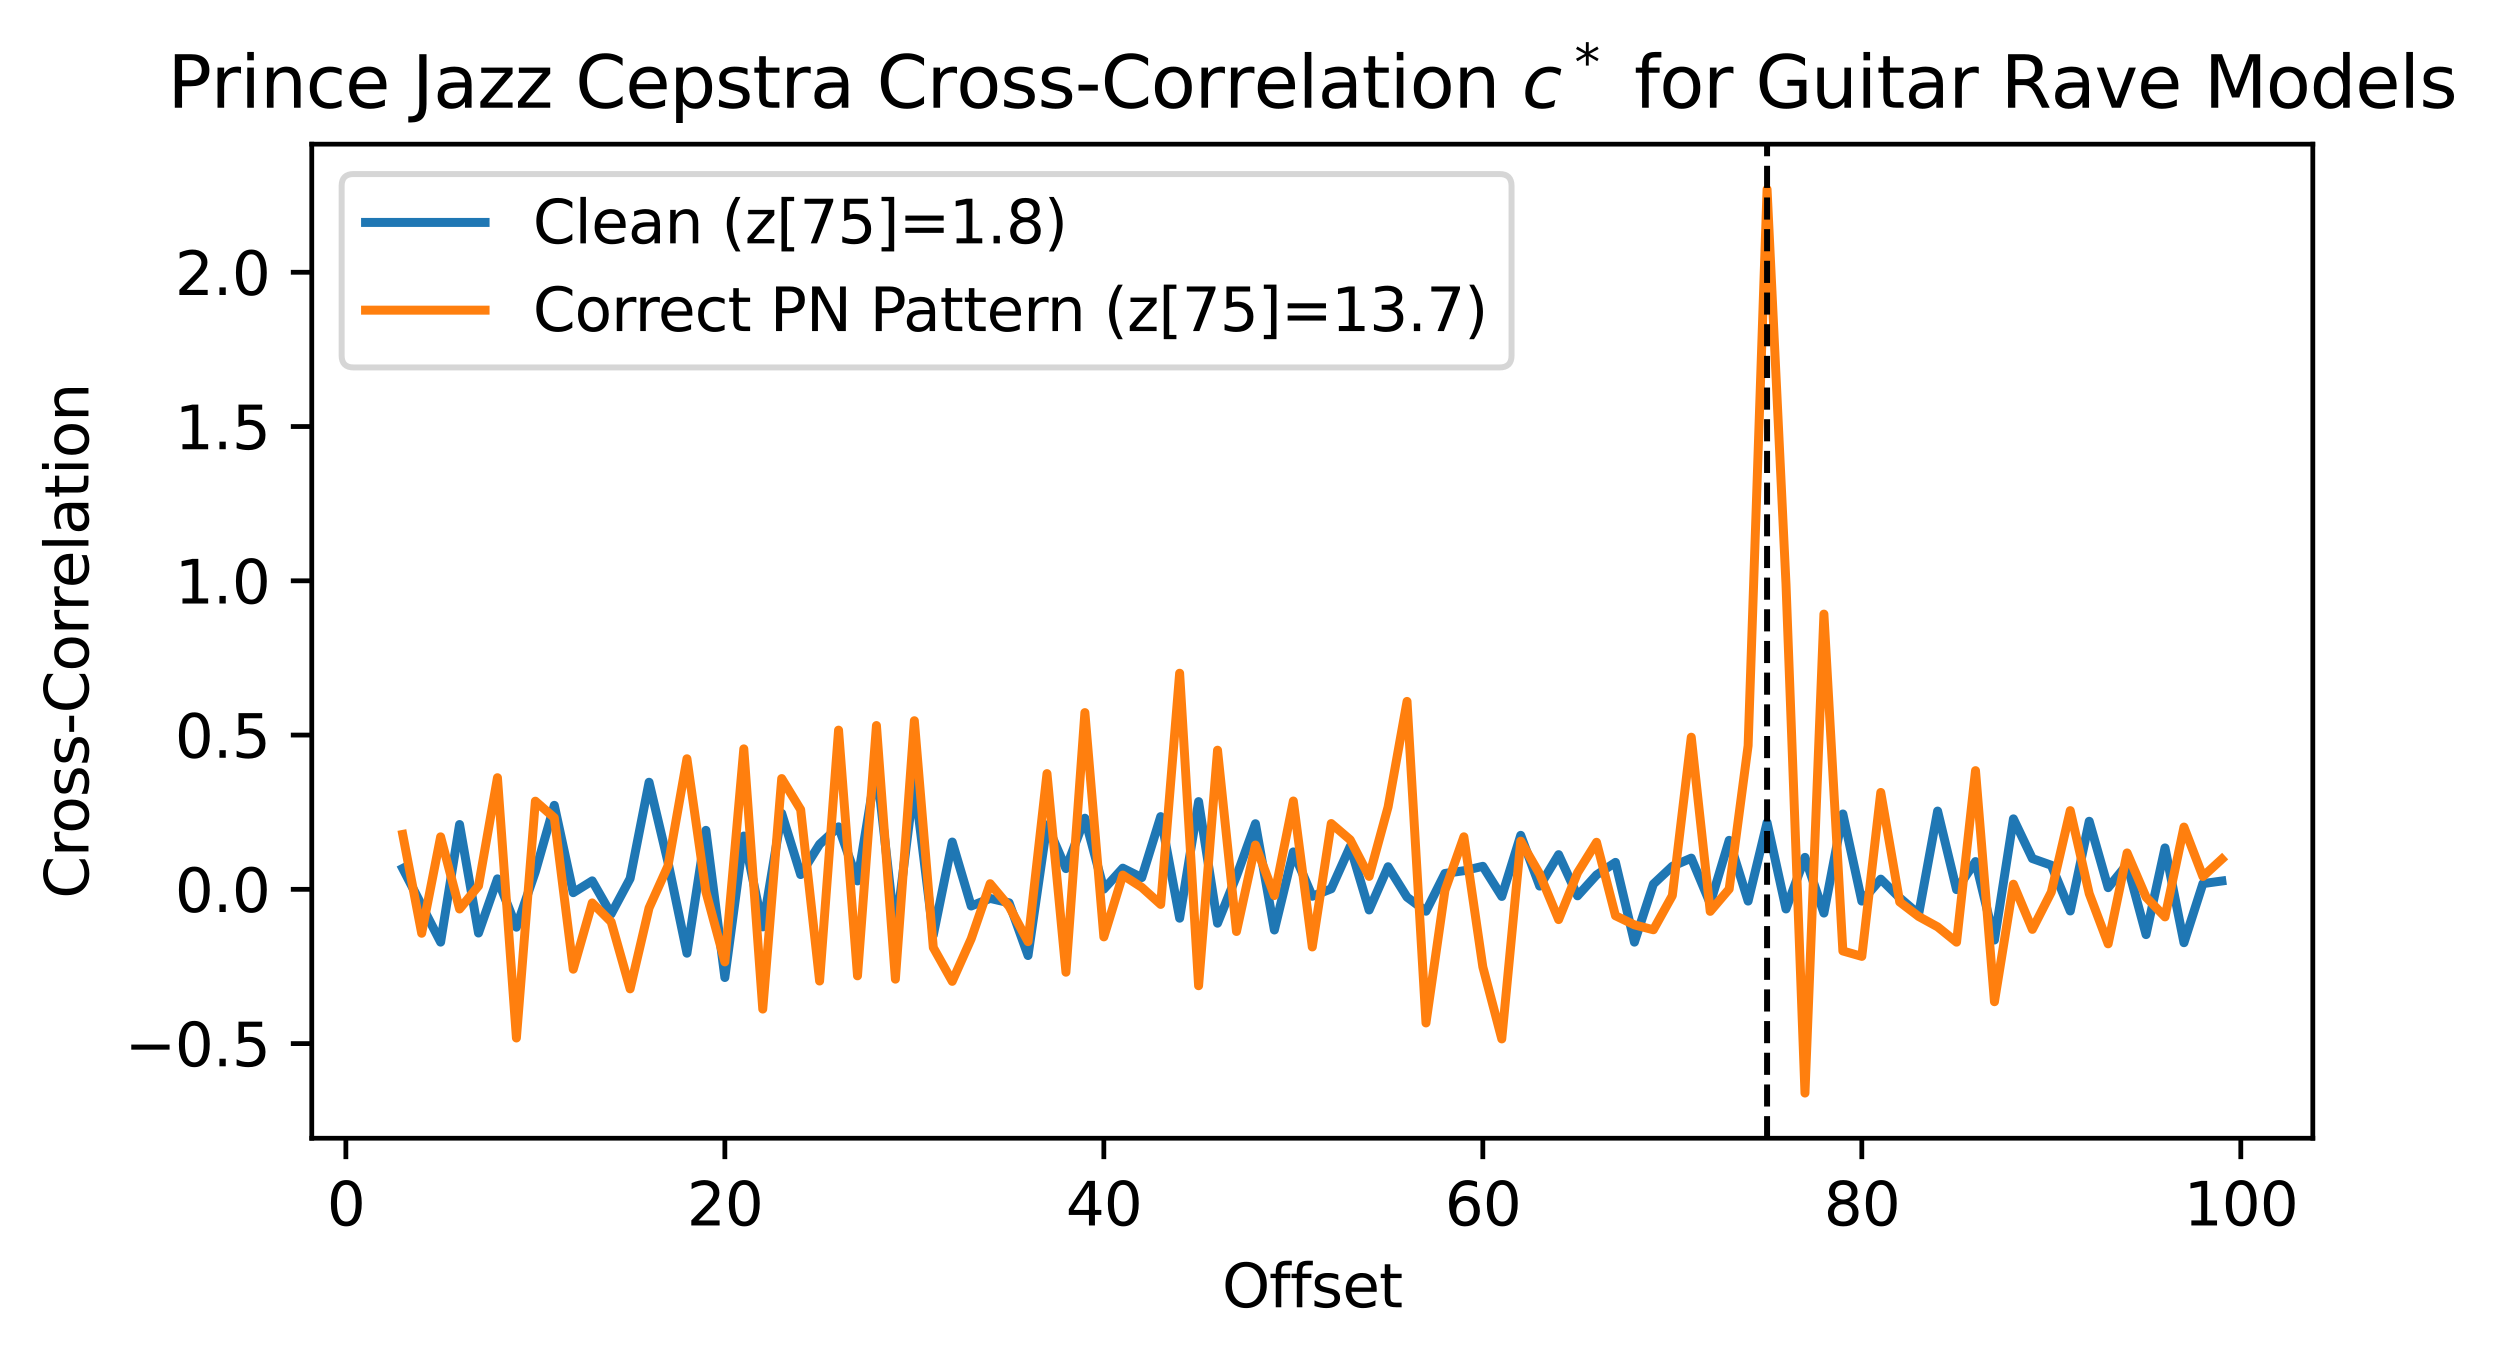 <?xml version="1.0" encoding="utf-8" standalone="no"?>
<!DOCTYPE svg PUBLIC "-//W3C//DTD SVG 1.1//EN"
  "http://www.w3.org/Graphics/SVG/1.1/DTD/svg11.dtd">
<svg xmlns:xlink="http://www.w3.org/1999/xlink" width="418.281pt" height="227.996pt" viewBox="0 0 418.281 227.996" xmlns="http://www.w3.org/2000/svg" version="1.1">
 <defs>
  <style type="text/css">*{stroke-linejoin: round; stroke-linecap: butt}</style>
 </defs>
 <g id="figure_1">
  <g id="patch_1">
   <path d="M 0 227.996 
L 418.281 227.996 
L 418.281 0 
L 0 0 
z
" style="fill: #ffffff"/>
  </g>
  <g id="axes_1">
   <g id="patch_2">
    <path d="M 52.161 190.44 
L 386.961 190.44 
L 386.961 24.12 
L 52.161 24.12 
z
" style="fill: #ffffff"/>
   </g>
   <g id="matplotlib.axis_1">
    <g id="xtick_1">
     <g id="line2d_1">
      <defs>
       <path id="me3e9486f57" d="M 0 0 
L 0 3.5 
" style="stroke: #000000; stroke-width: 0.8"/>
      </defs>
      <g>
       <use xlink:href="#me3e9486f57" x="57.868" y="190.44" style="stroke: #000000; stroke-width: 0.8"/>
      </g>
     </g>
     <g id="text_1">
      <!-- 0 -->
      <g transform="translate(54.687 205.038) scale(0.1 -0.1)">
       <defs>
        <path id="DejaVuSans-30" d="M 2034 4250 
Q 1547 4250 1301 3770 
Q 1056 3291 1056 2328 
Q 1056 1369 1301 889 
Q 1547 409 2034 409 
Q 2525 409 2770 889 
Q 3016 1369 3016 2328 
Q 3016 3291 2770 3770 
Q 2525 4250 2034 4250 
z
M 2034 4750 
Q 2819 4750 3233 4129 
Q 3647 3509 3647 2328 
Q 3647 1150 3233 529 
Q 2819 -91 2034 -91 
Q 1250 -91 836 529 
Q 422 1150 422 2328 
Q 422 3509 836 4129 
Q 1250 4750 2034 4750 
z
" transform="scale(0.016)"/>
       </defs>
       <use xlink:href="#DejaVuSans-30"/>
      </g>
     </g>
    </g>
    <g id="xtick_2">
     <g id="line2d_2">
      <g>
       <use xlink:href="#me3e9486f57" x="121.277" y="190.44" style="stroke: #000000; stroke-width: 0.8"/>
      </g>
     </g>
     <g id="text_2">
      <!-- 20 -->
      <g transform="translate(114.914 205.038) scale(0.1 -0.1)">
       <defs>
        <path id="DejaVuSans-32" d="M 1228 531 
L 3431 531 
L 3431 0 
L 469 0 
L 469 531 
Q 828 903 1448 1529 
Q 2069 2156 2228 2338 
Q 2531 2678 2651 2914 
Q 2772 3150 2772 3378 
Q 2772 3750 2511 3984 
Q 2250 4219 1831 4219 
Q 1534 4219 1204 4116 
Q 875 4013 500 3803 
L 500 4441 
Q 881 4594 1212 4672 
Q 1544 4750 1819 4750 
Q 2544 4750 2975 4387 
Q 3406 4025 3406 3419 
Q 3406 3131 3298 2873 
Q 3191 2616 2906 2266 
Q 2828 2175 2409 1742 
Q 1991 1309 1228 531 
z
" transform="scale(0.016)"/>
       </defs>
       <use xlink:href="#DejaVuSans-32"/>
       <use xlink:href="#DejaVuSans-30" x="63.623"/>
      </g>
     </g>
    </g>
    <g id="xtick_3">
     <g id="line2d_3">
      <g>
       <use xlink:href="#me3e9486f57" x="184.686" y="190.44" style="stroke: #000000; stroke-width: 0.8"/>
      </g>
     </g>
     <g id="text_3">
      <!-- 40 -->
      <g transform="translate(178.323 205.038) scale(0.1 -0.1)">
       <defs>
        <path id="DejaVuSans-34" d="M 2419 4116 
L 825 1625 
L 2419 1625 
L 2419 4116 
z
M 2253 4666 
L 3047 4666 
L 3047 1625 
L 3713 1625 
L 3713 1100 
L 3047 1100 
L 3047 0 
L 2419 0 
L 2419 1100 
L 313 1100 
L 313 1709 
L 2253 4666 
z
" transform="scale(0.016)"/>
       </defs>
       <use xlink:href="#DejaVuSans-34"/>
       <use xlink:href="#DejaVuSans-30" x="63.623"/>
      </g>
     </g>
    </g>
    <g id="xtick_4">
     <g id="line2d_4">
      <g>
       <use xlink:href="#me3e9486f57" x="248.095" y="190.44" style="stroke: #000000; stroke-width: 0.8"/>
      </g>
     </g>
     <g id="text_4">
      <!-- 60 -->
      <g transform="translate(241.733 205.038) scale(0.1 -0.1)">
       <defs>
        <path id="DejaVuSans-36" d="M 2113 2584 
Q 1688 2584 1439 2293 
Q 1191 2003 1191 1497 
Q 1191 994 1439 701 
Q 1688 409 2113 409 
Q 2538 409 2786 701 
Q 3034 994 3034 1497 
Q 3034 2003 2786 2293 
Q 2538 2584 2113 2584 
z
M 3366 4563 
L 3366 3988 
Q 3128 4100 2886 4159 
Q 2644 4219 2406 4219 
Q 1781 4219 1451 3797 
Q 1122 3375 1075 2522 
Q 1259 2794 1537 2939 
Q 1816 3084 2150 3084 
Q 2853 3084 3261 2657 
Q 3669 2231 3669 1497 
Q 3669 778 3244 343 
Q 2819 -91 2113 -91 
Q 1303 -91 875 529 
Q 447 1150 447 2328 
Q 447 3434 972 4092 
Q 1497 4750 2381 4750 
Q 2619 4750 2861 4703 
Q 3103 4656 3366 4563 
z
" transform="scale(0.016)"/>
       </defs>
       <use xlink:href="#DejaVuSans-36"/>
       <use xlink:href="#DejaVuSans-30" x="63.623"/>
      </g>
     </g>
    </g>
    <g id="xtick_5">
     <g id="line2d_5">
      <g>
       <use xlink:href="#me3e9486f57" x="311.504" y="190.44" style="stroke: #000000; stroke-width: 0.8"/>
      </g>
     </g>
     <g id="text_5">
      <!-- 80 -->
      <g transform="translate(305.142 205.038) scale(0.1 -0.1)">
       <defs>
        <path id="DejaVuSans-38" d="M 2034 2216 
Q 1584 2216 1326 1975 
Q 1069 1734 1069 1313 
Q 1069 891 1326 650 
Q 1584 409 2034 409 
Q 2484 409 2743 651 
Q 3003 894 3003 1313 
Q 3003 1734 2745 1975 
Q 2488 2216 2034 2216 
z
M 1403 2484 
Q 997 2584 770 2862 
Q 544 3141 544 3541 
Q 544 4100 942 4425 
Q 1341 4750 2034 4750 
Q 2731 4750 3128 4425 
Q 3525 4100 3525 3541 
Q 3525 3141 3298 2862 
Q 3072 2584 2669 2484 
Q 3125 2378 3379 2068 
Q 3634 1759 3634 1313 
Q 3634 634 3220 271 
Q 2806 -91 2034 -91 
Q 1263 -91 848 271 
Q 434 634 434 1313 
Q 434 1759 690 2068 
Q 947 2378 1403 2484 
z
M 1172 3481 
Q 1172 3119 1398 2916 
Q 1625 2713 2034 2713 
Q 2441 2713 2670 2916 
Q 2900 3119 2900 3481 
Q 2900 3844 2670 4047 
Q 2441 4250 2034 4250 
Q 1625 4250 1398 4047 
Q 1172 3844 1172 3481 
z
" transform="scale(0.016)"/>
       </defs>
       <use xlink:href="#DejaVuSans-38"/>
       <use xlink:href="#DejaVuSans-30" x="63.623"/>
      </g>
     </g>
    </g>
    <g id="xtick_6">
     <g id="line2d_6">
      <g>
       <use xlink:href="#me3e9486f57" x="374.913" y="190.44" style="stroke: #000000; stroke-width: 0.8"/>
      </g>
     </g>
     <g id="text_6">
      <!-- 100 -->
      <g transform="translate(365.369 205.038) scale(0.1 -0.1)">
       <defs>
        <path id="DejaVuSans-31" d="M 794 531 
L 1825 531 
L 1825 4091 
L 703 3866 
L 703 4441 
L 1819 4666 
L 2450 4666 
L 2450 531 
L 3481 531 
L 3481 0 
L 794 0 
L 794 531 
z
" transform="scale(0.016)"/>
       </defs>
       <use xlink:href="#DejaVuSans-31"/>
       <use xlink:href="#DejaVuSans-30" x="63.623"/>
       <use xlink:href="#DejaVuSans-30" x="127.246"/>
      </g>
     </g>
    </g>
    <g id="text_7">
     <!-- Offset -->
     <g transform="translate(204.463 218.717) scale(0.1 -0.1)">
      <defs>
       <path id="DejaVuSans-4f" d="M 2522 4238 
Q 1834 4238 1429 3725 
Q 1025 3213 1025 2328 
Q 1025 1447 1429 934 
Q 1834 422 2522 422 
Q 3209 422 3611 934 
Q 4013 1447 4013 2328 
Q 4013 3213 3611 3725 
Q 3209 4238 2522 4238 
z
M 2522 4750 
Q 3503 4750 4090 4092 
Q 4678 3434 4678 2328 
Q 4678 1225 4090 567 
Q 3503 -91 2522 -91 
Q 1538 -91 948 565 
Q 359 1222 359 2328 
Q 359 3434 948 4092 
Q 1538 4750 2522 4750 
z
" transform="scale(0.016)"/>
       <path id="DejaVuSans-66" d="M 2375 4863 
L 2375 4384 
L 1825 4384 
Q 1516 4384 1395 4259 
Q 1275 4134 1275 3809 
L 1275 3500 
L 2222 3500 
L 2222 3053 
L 1275 3053 
L 1275 0 
L 697 0 
L 697 3053 
L 147 3053 
L 147 3500 
L 697 3500 
L 697 3744 
Q 697 4328 969 4595 
Q 1241 4863 1831 4863 
L 2375 4863 
z
" transform="scale(0.016)"/>
       <path id="DejaVuSans-73" d="M 2834 3397 
L 2834 2853 
Q 2591 2978 2328 3040 
Q 2066 3103 1784 3103 
Q 1356 3103 1142 2972 
Q 928 2841 928 2578 
Q 928 2378 1081 2264 
Q 1234 2150 1697 2047 
L 1894 2003 
Q 2506 1872 2764 1633 
Q 3022 1394 3022 966 
Q 3022 478 2636 193 
Q 2250 -91 1575 -91 
Q 1294 -91 989 -36 
Q 684 19 347 128 
L 347 722 
Q 666 556 975 473 
Q 1284 391 1588 391 
Q 1994 391 2212 530 
Q 2431 669 2431 922 
Q 2431 1156 2273 1281 
Q 2116 1406 1581 1522 
L 1381 1569 
Q 847 1681 609 1914 
Q 372 2147 372 2553 
Q 372 3047 722 3315 
Q 1072 3584 1716 3584 
Q 2034 3584 2315 3537 
Q 2597 3491 2834 3397 
z
" transform="scale(0.016)"/>
       <path id="DejaVuSans-65" d="M 3597 1894 
L 3597 1613 
L 953 1613 
Q 991 1019 1311 708 
Q 1631 397 2203 397 
Q 2534 397 2845 478 
Q 3156 559 3463 722 
L 3463 178 
Q 3153 47 2828 -22 
Q 2503 -91 2169 -91 
Q 1331 -91 842 396 
Q 353 884 353 1716 
Q 353 2575 817 3079 
Q 1281 3584 2069 3584 
Q 2775 3584 3186 3129 
Q 3597 2675 3597 1894 
z
M 3022 2063 
Q 3016 2534 2758 2815 
Q 2500 3097 2075 3097 
Q 1594 3097 1305 2825 
Q 1016 2553 972 2059 
L 3022 2063 
z
" transform="scale(0.016)"/>
       <path id="DejaVuSans-74" d="M 1172 4494 
L 1172 3500 
L 2356 3500 
L 2356 3053 
L 1172 3053 
L 1172 1153 
Q 1172 725 1289 603 
Q 1406 481 1766 481 
L 2356 481 
L 2356 0 
L 1766 0 
Q 1100 0 847 248 
Q 594 497 594 1153 
L 594 3053 
L 172 3053 
L 172 3500 
L 594 3500 
L 594 4494 
L 1172 4494 
z
" transform="scale(0.016)"/>
      </defs>
      <use xlink:href="#DejaVuSans-4f"/>
      <use xlink:href="#DejaVuSans-66" x="78.711"/>
      <use xlink:href="#DejaVuSans-66" x="113.916"/>
      <use xlink:href="#DejaVuSans-73" x="149.121"/>
      <use xlink:href="#DejaVuSans-65" x="201.221"/>
      <use xlink:href="#DejaVuSans-74" x="262.744"/>
     </g>
    </g>
   </g>
   <g id="matplotlib.axis_2">
    <g id="ytick_1">
     <g id="line2d_7">
      <defs>
       <path id="m5b6cfc33f6" d="M 0 0 
L -3.5 0 
" style="stroke: #000000; stroke-width: 0.8"/>
      </defs>
      <g>
       <use xlink:href="#m5b6cfc33f6" x="52.161" y="174.607" style="stroke: #000000; stroke-width: 0.8"/>
      </g>
     </g>
     <g id="text_8">
      <!-- −0.5 -->
      <g transform="translate(20.878 178.406) scale(0.1 -0.1)">
       <defs>
        <path id="DejaVuSans-2212" d="M 678 2272 
L 4684 2272 
L 4684 1741 
L 678 1741 
L 678 2272 
z
" transform="scale(0.016)"/>
        <path id="DejaVuSans-2e" d="M 684 794 
L 1344 794 
L 1344 0 
L 684 0 
L 684 794 
z
" transform="scale(0.016)"/>
        <path id="DejaVuSans-35" d="M 691 4666 
L 3169 4666 
L 3169 4134 
L 1269 4134 
L 1269 2991 
Q 1406 3038 1543 3061 
Q 1681 3084 1819 3084 
Q 2600 3084 3056 2656 
Q 3513 2228 3513 1497 
Q 3513 744 3044 326 
Q 2575 -91 1722 -91 
Q 1428 -91 1123 -41 
Q 819 9 494 109 
L 494 744 
Q 775 591 1075 516 
Q 1375 441 1709 441 
Q 2250 441 2565 725 
Q 2881 1009 2881 1497 
Q 2881 1984 2565 2268 
Q 2250 2553 1709 2553 
Q 1456 2553 1204 2497 
Q 953 2441 691 2322 
L 691 4666 
z
" transform="scale(0.016)"/>
       </defs>
       <use xlink:href="#DejaVuSans-2212"/>
       <use xlink:href="#DejaVuSans-30" x="83.789"/>
       <use xlink:href="#DejaVuSans-2e" x="147.412"/>
       <use xlink:href="#DejaVuSans-35" x="179.199"/>
      </g>
     </g>
    </g>
    <g id="ytick_2">
     <g id="line2d_8">
      <g>
       <use xlink:href="#m5b6cfc33f6" x="52.161" y="148.796" style="stroke: #000000; stroke-width: 0.8"/>
      </g>
     </g>
     <g id="text_9">
      <!-- 0.0 -->
      <g transform="translate(29.258 152.595) scale(0.1 -0.1)">
       <use xlink:href="#DejaVuSans-30"/>
       <use xlink:href="#DejaVuSans-2e" x="63.623"/>
       <use xlink:href="#DejaVuSans-30" x="95.41"/>
      </g>
     </g>
    </g>
    <g id="ytick_3">
     <g id="line2d_9">
      <g>
       <use xlink:href="#m5b6cfc33f6" x="52.161" y="122.985" style="stroke: #000000; stroke-width: 0.8"/>
      </g>
     </g>
     <g id="text_10">
      <!-- 0.5 -->
      <g transform="translate(29.258 126.785) scale(0.1 -0.1)">
       <use xlink:href="#DejaVuSans-30"/>
       <use xlink:href="#DejaVuSans-2e" x="63.623"/>
       <use xlink:href="#DejaVuSans-35" x="95.41"/>
      </g>
     </g>
    </g>
    <g id="ytick_4">
     <g id="line2d_10">
      <g>
       <use xlink:href="#m5b6cfc33f6" x="52.161" y="97.175" style="stroke: #000000; stroke-width: 0.8"/>
      </g>
     </g>
     <g id="text_11">
      <!-- 1.0 -->
      <g transform="translate(29.258 100.974) scale(0.1 -0.1)">
       <use xlink:href="#DejaVuSans-31"/>
       <use xlink:href="#DejaVuSans-2e" x="63.623"/>
       <use xlink:href="#DejaVuSans-30" x="95.41"/>
      </g>
     </g>
    </g>
    <g id="ytick_5">
     <g id="line2d_11">
      <g>
       <use xlink:href="#m5b6cfc33f6" x="52.161" y="71.364" style="stroke: #000000; stroke-width: 0.8"/>
      </g>
     </g>
     <g id="text_12">
      <!-- 1.5 -->
      <g transform="translate(29.258 75.164) scale(0.1 -0.1)">
       <use xlink:href="#DejaVuSans-31"/>
       <use xlink:href="#DejaVuSans-2e" x="63.623"/>
       <use xlink:href="#DejaVuSans-35" x="95.41"/>
      </g>
     </g>
    </g>
    <g id="ytick_6">
     <g id="line2d_12">
      <g>
       <use xlink:href="#m5b6cfc33f6" x="52.161" y="45.554" style="stroke: #000000; stroke-width: 0.8"/>
      </g>
     </g>
     <g id="text_13">
      <!-- 2.0 -->
      <g transform="translate(29.258 49.353) scale(0.1 -0.1)">
       <use xlink:href="#DejaVuSans-32"/>
       <use xlink:href="#DejaVuSans-2e" x="63.623"/>
       <use xlink:href="#DejaVuSans-30" x="95.41"/>
      </g>
     </g>
    </g>
    <g id="text_14">
     <!-- Cross-Correlation -->
     <g transform="translate(14.798 150.356) rotate(-90) scale(0.1 -0.1)">
      <defs>
       <path id="DejaVuSans-43" d="M 4122 4306 
L 4122 3641 
Q 3803 3938 3442 4084 
Q 3081 4231 2675 4231 
Q 1875 4231 1450 3742 
Q 1025 3253 1025 2328 
Q 1025 1406 1450 917 
Q 1875 428 2675 428 
Q 3081 428 3442 575 
Q 3803 722 4122 1019 
L 4122 359 
Q 3791 134 3420 21 
Q 3050 -91 2638 -91 
Q 1578 -91 968 557 
Q 359 1206 359 2328 
Q 359 3453 968 4101 
Q 1578 4750 2638 4750 
Q 3056 4750 3426 4639 
Q 3797 4528 4122 4306 
z
" transform="scale(0.016)"/>
       <path id="DejaVuSans-72" d="M 2631 2963 
Q 2534 3019 2420 3045 
Q 2306 3072 2169 3072 
Q 1681 3072 1420 2755 
Q 1159 2438 1159 1844 
L 1159 0 
L 581 0 
L 581 3500 
L 1159 3500 
L 1159 2956 
Q 1341 3275 1631 3429 
Q 1922 3584 2338 3584 
Q 2397 3584 2469 3576 
Q 2541 3569 2628 3553 
L 2631 2963 
z
" transform="scale(0.016)"/>
       <path id="DejaVuSans-6f" d="M 1959 3097 
Q 1497 3097 1228 2736 
Q 959 2375 959 1747 
Q 959 1119 1226 758 
Q 1494 397 1959 397 
Q 2419 397 2687 759 
Q 2956 1122 2956 1747 
Q 2956 2369 2687 2733 
Q 2419 3097 1959 3097 
z
M 1959 3584 
Q 2709 3584 3137 3096 
Q 3566 2609 3566 1747 
Q 3566 888 3137 398 
Q 2709 -91 1959 -91 
Q 1206 -91 779 398 
Q 353 888 353 1747 
Q 353 2609 779 3096 
Q 1206 3584 1959 3584 
z
" transform="scale(0.016)"/>
       <path id="DejaVuSans-2d" d="M 313 2009 
L 1997 2009 
L 1997 1497 
L 313 1497 
L 313 2009 
z
" transform="scale(0.016)"/>
       <path id="DejaVuSans-6c" d="M 603 4863 
L 1178 4863 
L 1178 0 
L 603 0 
L 603 4863 
z
" transform="scale(0.016)"/>
       <path id="DejaVuSans-61" d="M 2194 1759 
Q 1497 1759 1228 1600 
Q 959 1441 959 1056 
Q 959 750 1161 570 
Q 1363 391 1709 391 
Q 2188 391 2477 730 
Q 2766 1069 2766 1631 
L 2766 1759 
L 2194 1759 
z
M 3341 1997 
L 3341 0 
L 2766 0 
L 2766 531 
Q 2569 213 2275 61 
Q 1981 -91 1556 -91 
Q 1019 -91 701 211 
Q 384 513 384 1019 
Q 384 1609 779 1909 
Q 1175 2209 1959 2209 
L 2766 2209 
L 2766 2266 
Q 2766 2663 2505 2880 
Q 2244 3097 1772 3097 
Q 1472 3097 1187 3025 
Q 903 2953 641 2809 
L 641 3341 
Q 956 3463 1253 3523 
Q 1550 3584 1831 3584 
Q 2591 3584 2966 3190 
Q 3341 2797 3341 1997 
z
" transform="scale(0.016)"/>
       <path id="DejaVuSans-69" d="M 603 3500 
L 1178 3500 
L 1178 0 
L 603 0 
L 603 3500 
z
M 603 4863 
L 1178 4863 
L 1178 4134 
L 603 4134 
L 603 4863 
z
" transform="scale(0.016)"/>
       <path id="DejaVuSans-6e" d="M 3513 2113 
L 3513 0 
L 2938 0 
L 2938 2094 
Q 2938 2591 2744 2837 
Q 2550 3084 2163 3084 
Q 1697 3084 1428 2787 
Q 1159 2491 1159 1978 
L 1159 0 
L 581 0 
L 581 3500 
L 1159 3500 
L 1159 2956 
Q 1366 3272 1645 3428 
Q 1925 3584 2291 3584 
Q 2894 3584 3203 3211 
Q 3513 2838 3513 2113 
z
" transform="scale(0.016)"/>
      </defs>
      <use xlink:href="#DejaVuSans-43"/>
      <use xlink:href="#DejaVuSans-72" x="69.824"/>
      <use xlink:href="#DejaVuSans-6f" x="108.688"/>
      <use xlink:href="#DejaVuSans-73" x="169.869"/>
      <use xlink:href="#DejaVuSans-73" x="221.969"/>
      <use xlink:href="#DejaVuSans-2d" x="274.068"/>
      <use xlink:href="#DejaVuSans-43" x="310.152"/>
      <use xlink:href="#DejaVuSans-6f" x="379.977"/>
      <use xlink:href="#DejaVuSans-72" x="441.158"/>
      <use xlink:href="#DejaVuSans-72" x="480.521"/>
      <use xlink:href="#DejaVuSans-65" x="519.385"/>
      <use xlink:href="#DejaVuSans-6c" x="580.908"/>
      <use xlink:href="#DejaVuSans-61" x="608.691"/>
      <use xlink:href="#DejaVuSans-74" x="669.971"/>
      <use xlink:href="#DejaVuSans-69" x="709.18"/>
      <use xlink:href="#DejaVuSans-6f" x="736.963"/>
      <use xlink:href="#DejaVuSans-6e" x="798.145"/>
     </g>
    </g>
   </g>
   <g id="line2d_13">
    <path d="M 67.379 145.303 
L 70.55 151.464 
L 73.72 157.629 
L 76.89 137.951 
L 80.061 156.107 
L 83.231 147.042 
L 86.402 155.13 
L 89.572 145.845 
L 92.743 134.744 
L 95.913 149.358 
L 99.084 147.379 
L 102.254 152.922 
L 105.425 146.995 
L 108.595 130.881 
L 111.765 144.26 
L 114.936 159.481 
L 118.106 138.929 
L 121.277 163.55 
L 124.447 139.879 
L 127.618 155.082 
L 130.788 136.086 
L 133.959 146.325 
L 137.129 141.253 
L 140.3 138.34 
L 143.47 147.385 
L 146.64 128.178 
L 149.811 156.19 
L 152.981 130.771 
L 156.152 156.457 
L 159.322 140.885 
L 162.493 151.587 
L 165.663 150.315 
L 168.834 151.049 
L 172.004 159.871 
L 175.175 138.014 
L 178.345 145.324 
L 181.515 136.899 
L 184.686 148.758 
L 187.856 145.254 
L 191.027 146.835 
L 194.197 136.63 
L 197.368 153.625 
L 200.538 134.119 
L 203.709 154.463 
L 206.879 146.585 
L 210.05 137.819 
L 213.22 155.6 
L 216.39 142.535 
L 219.561 149.958 
L 222.731 148.708 
L 225.902 141.626 
L 229.072 152.25 
L 232.243 145.017 
L 235.413 150.102 
L 238.584 152.456 
L 241.754 146.136 
L 244.925 145.683 
L 248.095 144.947 
L 251.265 149.986 
L 254.436 139.763 
L 257.606 148.254 
L 260.777 142.993 
L 263.947 149.883 
L 267.118 146.386 
L 270.288 144.285 
L 273.459 157.632 
L 276.629 147.921 
L 279.8 144.944 
L 282.97 143.574 
L 286.14 151.15 
L 289.311 140.601 
L 292.481 150.762 
L 295.652 137.636 
L 298.822 152.082 
L 301.993 143.448 
L 305.163 152.767 
L 308.334 136.188 
L 311.504 150.767 
L 314.675 147.092 
L 317.845 150.218 
L 321.015 152.942 
L 324.186 135.702 
L 327.356 148.843 
L 330.527 144.152 
L 333.697 157.277 
L 336.868 137.004 
L 340.038 143.645 
L 343.209 144.768 
L 346.379 152.417 
L 349.55 137.411 
L 352.72 148.515 
L 355.89 144.621 
L 359.061 156.372 
L 362.231 141.867 
L 365.402 157.726 
L 368.572 147.84 
L 371.743 147.403 
" clip-path="url(#pf1519fda4c)" style="fill: none; stroke: #1f77b4; stroke-width: 1.5; stroke-linecap: square"/>
   </g>
   <g id="line2d_14">
    <path d="M 67.379 139.606 
L 70.55 156.146 
L 73.72 140.012 
L 76.89 152.085 
L 80.061 148.22 
L 83.231 130.12 
L 86.402 173.667 
L 89.572 134.048 
L 92.743 136.826 
L 95.913 162.157 
L 99.084 151.074 
L 102.254 154.243 
L 105.425 165.446 
L 108.595 151.914 
L 111.765 144.871 
L 114.936 126.951 
L 118.106 149.209 
L 121.277 160.933 
L 124.447 125.295 
L 127.618 168.829 
L 130.788 130.263 
L 133.959 135.456 
L 137.129 164.139 
L 140.3 122.163 
L 143.47 163.268 
L 146.64 121.394 
L 149.811 163.823 
L 152.981 120.587 
L 156.152 158.541 
L 159.322 164.193 
L 162.493 157.074 
L 165.663 147.854 
L 168.834 151.652 
L 172.004 157.549 
L 175.175 129.435 
L 178.345 162.662 
L 181.515 119.228 
L 184.686 156.753 
L 187.856 146.414 
L 191.027 148.462 
L 194.197 151.319 
L 197.368 112.64 
L 200.538 164.923 
L 203.709 125.519 
L 206.879 155.848 
L 210.05 141.389 
L 213.22 149.836 
L 216.39 134.02 
L 219.561 158.439 
L 222.731 137.789 
L 225.902 140.504 
L 229.072 146.632 
L 232.243 135.018 
L 235.413 117.356 
L 238.584 171.153 
L 241.754 149 
L 244.925 140.009 
L 248.095 161.774 
L 251.265 173.823 
L 254.436 140.738 
L 257.606 146.243 
L 260.777 153.858 
L 263.947 146.018 
L 267.118 140.923 
L 270.288 153.212 
L 273.459 154.744 
L 276.629 155.561 
L 279.8 149.849 
L 282.97 123.344 
L 286.14 152.479 
L 289.311 148.745 
L 292.481 124.758 
L 295.652 31.68 
L 298.822 97.803 
L 301.993 182.88 
L 305.163 102.748 
L 308.334 159.109 
L 311.504 160.015 
L 314.675 132.589 
L 317.845 150.91 
L 321.015 153.337 
L 324.186 155.075 
L 327.356 157.636 
L 330.527 128.939 
L 333.697 167.599 
L 336.868 147.939 
L 340.038 155.495 
L 343.209 149.255 
L 346.379 135.627 
L 349.55 149.506 
L 352.72 157.916 
L 355.89 142.707 
L 359.061 150.104 
L 362.231 153.409 
L 365.402 138.379 
L 368.572 146.646 
L 371.743 143.742 
" clip-path="url(#pf1519fda4c)" style="fill: none; stroke: #ff7f0e; stroke-width: 1.5; stroke-linecap: square"/>
   </g>
   <g id="line2d_15">
    <path d="M 295.652 190.44 
L 295.652 24.12 
" clip-path="url(#pf1519fda4c)" style="fill: none; stroke-dasharray: 3.7,1.6; stroke-dashoffset: 0; stroke: #000000"/>
   </g>
   <g id="patch_3">
    <path d="M 52.161 190.44 
L 52.161 24.12 
" style="fill: none; stroke: #000000; stroke-width: 0.8; stroke-linejoin: miter; stroke-linecap: square"/>
   </g>
   <g id="patch_4">
    <path d="M 386.961 190.44 
L 386.961 24.12 
" style="fill: none; stroke: #000000; stroke-width: 0.8; stroke-linejoin: miter; stroke-linecap: square"/>
   </g>
   <g id="patch_5">
    <path d="M 52.161 190.44 
L 386.961 190.44 
" style="fill: none; stroke: #000000; stroke-width: 0.8; stroke-linejoin: miter; stroke-linecap: square"/>
   </g>
   <g id="patch_6">
    <path d="M 52.161 24.12 
L 386.961 24.12 
" style="fill: none; stroke: #000000; stroke-width: 0.8; stroke-linejoin: miter; stroke-linecap: square"/>
   </g>
   <g id="text_15">
    <!-- Prince Jazz Cepstra Cross-Correlation $c^*$ for Guitar Rave Models -->
    <g transform="translate(28.041 18.12) scale(0.12 -0.12)">
     <defs>
      <path id="DejaVuSans-50" d="M 1259 4147 
L 1259 2394 
L 2053 2394 
Q 2494 2394 2734 2622 
Q 2975 2850 2975 3272 
Q 2975 3691 2734 3919 
Q 2494 4147 2053 4147 
L 1259 4147 
z
M 628 4666 
L 2053 4666 
Q 2838 4666 3239 4311 
Q 3641 3956 3641 3272 
Q 3641 2581 3239 2228 
Q 2838 1875 2053 1875 
L 1259 1875 
L 1259 0 
L 628 0 
L 628 4666 
z
" transform="scale(0.016)"/>
      <path id="DejaVuSans-63" d="M 3122 3366 
L 3122 2828 
Q 2878 2963 2633 3030 
Q 2388 3097 2138 3097 
Q 1578 3097 1268 2742 
Q 959 2388 959 1747 
Q 959 1106 1268 751 
Q 1578 397 2138 397 
Q 2388 397 2633 464 
Q 2878 531 3122 666 
L 3122 134 
Q 2881 22 2623 -34 
Q 2366 -91 2075 -91 
Q 1284 -91 818 406 
Q 353 903 353 1747 
Q 353 2603 823 3093 
Q 1294 3584 2113 3584 
Q 2378 3584 2631 3529 
Q 2884 3475 3122 3366 
z
" transform="scale(0.016)"/>
      <path id="DejaVuSans-20" transform="scale(0.016)"/>
      <path id="DejaVuSans-4a" d="M 628 4666 
L 1259 4666 
L 1259 325 
Q 1259 -519 939 -900 
Q 619 -1281 -91 -1281 
L -331 -1281 
L -331 -750 
L -134 -750 
Q 284 -750 456 -515 
Q 628 -281 628 325 
L 628 4666 
z
" transform="scale(0.016)"/>
      <path id="DejaVuSans-7a" d="M 353 3500 
L 3084 3500 
L 3084 2975 
L 922 459 
L 3084 459 
L 3084 0 
L 275 0 
L 275 525 
L 2438 3041 
L 353 3041 
L 353 3500 
z
" transform="scale(0.016)"/>
      <path id="DejaVuSans-70" d="M 1159 525 
L 1159 -1331 
L 581 -1331 
L 581 3500 
L 1159 3500 
L 1159 2969 
Q 1341 3281 1617 3432 
Q 1894 3584 2278 3584 
Q 2916 3584 3314 3078 
Q 3713 2572 3713 1747 
Q 3713 922 3314 415 
Q 2916 -91 2278 -91 
Q 1894 -91 1617 61 
Q 1341 213 1159 525 
z
M 3116 1747 
Q 3116 2381 2855 2742 
Q 2594 3103 2138 3103 
Q 1681 3103 1420 2742 
Q 1159 2381 1159 1747 
Q 1159 1113 1420 752 
Q 1681 391 2138 391 
Q 2594 391 2855 752 
Q 3116 1113 3116 1747 
z
" transform="scale(0.016)"/>
      <path id="DejaVuSans-Oblique-63" d="M 3431 3366 
L 3316 2797 
Q 3109 2947 2876 3022 
Q 2644 3097 2394 3097 
Q 2119 3097 1870 3000 
Q 1622 2903 1453 2725 
Q 1184 2453 1037 2087 
Q 891 1722 891 1331 
Q 891 859 1127 628 
Q 1363 397 1844 397 
Q 2081 397 2348 469 
Q 2616 541 2906 684 
L 2797 116 
Q 2547 13 2283 -39 
Q 2019 -91 1741 -91 
Q 1044 -91 669 257 
Q 294 606 294 1253 
Q 294 1797 489 2255 
Q 684 2713 1069 3078 
Q 1331 3328 1684 3456 
Q 2038 3584 2456 3584 
Q 2700 3584 2940 3529 
Q 3181 3475 3431 3366 
z
" transform="scale(0.016)"/>
      <path id="DejaVuSans-2a" d="M 3009 3897 
L 1888 3291 
L 3009 2681 
L 2828 2375 
L 1778 3009 
L 1778 1831 
L 1422 1831 
L 1422 3009 
L 372 2375 
L 191 2681 
L 1313 3291 
L 191 3897 
L 372 4206 
L 1422 3572 
L 1422 4750 
L 1778 4750 
L 1778 3572 
L 2828 4206 
L 3009 3897 
z
" transform="scale(0.016)"/>
      <path id="DejaVuSans-47" d="M 3809 666 
L 3809 1919 
L 2778 1919 
L 2778 2438 
L 4434 2438 
L 4434 434 
Q 4069 175 3628 42 
Q 3188 -91 2688 -91 
Q 1594 -91 976 548 
Q 359 1188 359 2328 
Q 359 3472 976 4111 
Q 1594 4750 2688 4750 
Q 3144 4750 3555 4637 
Q 3966 4525 4313 4306 
L 4313 3634 
Q 3963 3931 3569 4081 
Q 3175 4231 2741 4231 
Q 1884 4231 1454 3753 
Q 1025 3275 1025 2328 
Q 1025 1384 1454 906 
Q 1884 428 2741 428 
Q 3075 428 3337 486 
Q 3600 544 3809 666 
z
" transform="scale(0.016)"/>
      <path id="DejaVuSans-75" d="M 544 1381 
L 544 3500 
L 1119 3500 
L 1119 1403 
Q 1119 906 1312 657 
Q 1506 409 1894 409 
Q 2359 409 2629 706 
Q 2900 1003 2900 1516 
L 2900 3500 
L 3475 3500 
L 3475 0 
L 2900 0 
L 2900 538 
Q 2691 219 2414 64 
Q 2138 -91 1772 -91 
Q 1169 -91 856 284 
Q 544 659 544 1381 
z
M 1991 3584 
L 1991 3584 
z
" transform="scale(0.016)"/>
      <path id="DejaVuSans-52" d="M 2841 2188 
Q 3044 2119 3236 1894 
Q 3428 1669 3622 1275 
L 4263 0 
L 3584 0 
L 2988 1197 
Q 2756 1666 2539 1819 
Q 2322 1972 1947 1972 
L 1259 1972 
L 1259 0 
L 628 0 
L 628 4666 
L 2053 4666 
Q 2853 4666 3247 4331 
Q 3641 3997 3641 3322 
Q 3641 2881 3436 2590 
Q 3231 2300 2841 2188 
z
M 1259 4147 
L 1259 2491 
L 2053 2491 
Q 2509 2491 2742 2702 
Q 2975 2913 2975 3322 
Q 2975 3731 2742 3939 
Q 2509 4147 2053 4147 
L 1259 4147 
z
" transform="scale(0.016)"/>
      <path id="DejaVuSans-76" d="M 191 3500 
L 800 3500 
L 1894 563 
L 2988 3500 
L 3597 3500 
L 2284 0 
L 1503 0 
L 191 3500 
z
" transform="scale(0.016)"/>
      <path id="DejaVuSans-4d" d="M 628 4666 
L 1569 4666 
L 2759 1491 
L 3956 4666 
L 4897 4666 
L 4897 0 
L 4281 0 
L 4281 4097 
L 3078 897 
L 2444 897 
L 1241 4097 
L 1241 0 
L 628 0 
L 628 4666 
z
" transform="scale(0.016)"/>
      <path id="DejaVuSans-64" d="M 2906 2969 
L 2906 4863 
L 3481 4863 
L 3481 0 
L 2906 0 
L 2906 525 
Q 2725 213 2448 61 
Q 2172 -91 1784 -91 
Q 1150 -91 751 415 
Q 353 922 353 1747 
Q 353 2572 751 3078 
Q 1150 3584 1784 3584 
Q 2172 3584 2448 3432 
Q 2725 3281 2906 2969 
z
M 947 1747 
Q 947 1113 1208 752 
Q 1469 391 1925 391 
Q 2381 391 2643 752 
Q 2906 1113 2906 1747 
Q 2906 2381 2643 2742 
Q 2381 3103 1925 3103 
Q 1469 3103 1208 2742 
Q 947 2381 947 1747 
z
" transform="scale(0.016)"/>
     </defs>
     <use xlink:href="#DejaVuSans-50" transform="translate(0 0.766)"/>
     <use xlink:href="#DejaVuSans-72" transform="translate(60.303 0.766)"/>
     <use xlink:href="#DejaVuSans-69" transform="translate(101.416 0.766)"/>
     <use xlink:href="#DejaVuSans-6e" transform="translate(129.199 0.766)"/>
     <use xlink:href="#DejaVuSans-63" transform="translate(192.578 0.766)"/>
     <use xlink:href="#DejaVuSans-65" transform="translate(247.559 0.766)"/>
     <use xlink:href="#DejaVuSans-20" transform="translate(309.082 0.766)"/>
     <use xlink:href="#DejaVuSans-4a" transform="translate(340.869 0.766)"/>
     <use xlink:href="#DejaVuSans-61" transform="translate(370.361 0.766)"/>
     <use xlink:href="#DejaVuSans-7a" transform="translate(431.641 0.766)"/>
     <use xlink:href="#DejaVuSans-7a" transform="translate(484.131 0.766)"/>
     <use xlink:href="#DejaVuSans-20" transform="translate(536.621 0.766)"/>
     <use xlink:href="#DejaVuSans-43" transform="translate(568.408 0.766)"/>
     <use xlink:href="#DejaVuSans-65" transform="translate(638.232 0.766)"/>
     <use xlink:href="#DejaVuSans-70" transform="translate(699.756 0.766)"/>
     <use xlink:href="#DejaVuSans-73" transform="translate(763.232 0.766)"/>
     <use xlink:href="#DejaVuSans-74" transform="translate(815.332 0.766)"/>
     <use xlink:href="#DejaVuSans-72" transform="translate(854.541 0.766)"/>
     <use xlink:href="#DejaVuSans-61" transform="translate(895.654 0.766)"/>
     <use xlink:href="#DejaVuSans-20" transform="translate(956.934 0.766)"/>
     <use xlink:href="#DejaVuSans-43" transform="translate(988.721 0.766)"/>
     <use xlink:href="#DejaVuSans-72" transform="translate(1058.545 0.766)"/>
     <use xlink:href="#DejaVuSans-6f" transform="translate(1099.658 0.766)"/>
     <use xlink:href="#DejaVuSans-73" transform="translate(1160.84 0.766)"/>
     <use xlink:href="#DejaVuSans-73" transform="translate(1212.939 0.766)"/>
     <use xlink:href="#DejaVuSans-2d" transform="translate(1265.039 0.766)"/>
     <use xlink:href="#DejaVuSans-43" transform="translate(1301.123 0.766)"/>
     <use xlink:href="#DejaVuSans-6f" transform="translate(1370.947 0.766)"/>
     <use xlink:href="#DejaVuSans-72" transform="translate(1432.129 0.766)"/>
     <use xlink:href="#DejaVuSans-72" transform="translate(1473.242 0.766)"/>
     <use xlink:href="#DejaVuSans-65" transform="translate(1514.355 0.766)"/>
     <use xlink:href="#DejaVuSans-6c" transform="translate(1575.879 0.766)"/>
     <use xlink:href="#DejaVuSans-61" transform="translate(1603.662 0.766)"/>
     <use xlink:href="#DejaVuSans-74" transform="translate(1664.941 0.766)"/>
     <use xlink:href="#DejaVuSans-69" transform="translate(1704.15 0.766)"/>
     <use xlink:href="#DejaVuSans-6f" transform="translate(1731.934 0.766)"/>
     <use xlink:href="#DejaVuSans-6e" transform="translate(1793.115 0.766)"/>
     <use xlink:href="#DejaVuSans-20" transform="translate(1856.494 0.766)"/>
     <use xlink:href="#DejaVuSans-Oblique-63" transform="translate(1888.281 0.766)"/>
     <use xlink:href="#DejaVuSans-2a" transform="translate(1961.549 39.047) scale(0.7)"/>
     <use xlink:href="#DejaVuSans-20" transform="translate(2012.921 0.766)"/>
     <use xlink:href="#DejaVuSans-66" transform="translate(2044.708 0.766)"/>
     <use xlink:href="#DejaVuSans-6f" transform="translate(2079.914 0.766)"/>
     <use xlink:href="#DejaVuSans-72" transform="translate(2141.095 0.766)"/>
     <use xlink:href="#DejaVuSans-20" transform="translate(2182.208 0.766)"/>
     <use xlink:href="#DejaVuSans-47" transform="translate(2213.996 0.766)"/>
     <use xlink:href="#DejaVuSans-75" transform="translate(2291.486 0.766)"/>
     <use xlink:href="#DejaVuSans-69" transform="translate(2354.865 0.766)"/>
     <use xlink:href="#DejaVuSans-74" transform="translate(2382.648 0.766)"/>
     <use xlink:href="#DejaVuSans-61" transform="translate(2421.857 0.766)"/>
     <use xlink:href="#DejaVuSans-72" transform="translate(2483.136 0.766)"/>
     <use xlink:href="#DejaVuSans-20" transform="translate(2524.25 0.766)"/>
     <use xlink:href="#DejaVuSans-52" transform="translate(2556.037 0.766)"/>
     <use xlink:href="#DejaVuSans-61" transform="translate(2625.519 0.766)"/>
     <use xlink:href="#DejaVuSans-76" transform="translate(2686.798 0.766)"/>
     <use xlink:href="#DejaVuSans-65" transform="translate(2745.978 0.766)"/>
     <use xlink:href="#DejaVuSans-20" transform="translate(2807.501 0.766)"/>
     <use xlink:href="#DejaVuSans-4d" transform="translate(2839.289 0.766)"/>
     <use xlink:href="#DejaVuSans-6f" transform="translate(2925.568 0.766)"/>
     <use xlink:href="#DejaVuSans-64" transform="translate(2986.75 0.766)"/>
     <use xlink:href="#DejaVuSans-65" transform="translate(3050.226 0.766)"/>
     <use xlink:href="#DejaVuSans-6c" transform="translate(3111.75 0.766)"/>
     <use xlink:href="#DejaVuSans-73" transform="translate(3139.533 0.766)"/>
    </g>
   </g>
   <g id="legend_1">
    <g id="patch_7">
     <path d="M 59.161 61.476 
L 250.902 61.476 
Q 252.902 61.476 252.902 59.476 
L 252.902 31.12 
Q 252.902 29.12 250.902 29.12 
L 59.161 29.12 
Q 57.161 29.12 57.161 31.12 
L 57.161 59.476 
Q 57.161 61.476 59.161 61.476 
z
" style="fill: #ffffff; opacity: 0.8; stroke: #cccccc; stroke-linejoin: miter"/>
    </g>
    <g id="line2d_16">
     <path d="M 61.161 37.218 
L 71.161 37.218 
L 81.161 37.218 
" style="fill: none; stroke: #1f77b4; stroke-width: 1.5; stroke-linecap: square"/>
    </g>
    <g id="text_16">
     <!-- Clean (z[75]=1.8) -->
     <g transform="translate(89.161 40.718) scale(0.1 -0.1)">
      <defs>
       <path id="DejaVuSans-28" d="M 1984 4856 
Q 1566 4138 1362 3434 
Q 1159 2731 1159 2009 
Q 1159 1288 1364 580 
Q 1569 -128 1984 -844 
L 1484 -844 
Q 1016 -109 783 600 
Q 550 1309 550 2009 
Q 550 2706 781 3412 
Q 1013 4119 1484 4856 
L 1984 4856 
z
" transform="scale(0.016)"/>
       <path id="DejaVuSans-5b" d="M 550 4863 
L 1875 4863 
L 1875 4416 
L 1125 4416 
L 1125 -397 
L 1875 -397 
L 1875 -844 
L 550 -844 
L 550 4863 
z
" transform="scale(0.016)"/>
       <path id="DejaVuSans-37" d="M 525 4666 
L 3525 4666 
L 3525 4397 
L 1831 0 
L 1172 0 
L 2766 4134 
L 525 4134 
L 525 4666 
z
" transform="scale(0.016)"/>
       <path id="DejaVuSans-5d" d="M 1947 4863 
L 1947 -844 
L 622 -844 
L 622 -397 
L 1369 -397 
L 1369 4416 
L 622 4416 
L 622 4863 
L 1947 4863 
z
" transform="scale(0.016)"/>
       <path id="DejaVuSans-3d" d="M 678 2906 
L 4684 2906 
L 4684 2381 
L 678 2381 
L 678 2906 
z
M 678 1631 
L 4684 1631 
L 4684 1100 
L 678 1100 
L 678 1631 
z
" transform="scale(0.016)"/>
       <path id="DejaVuSans-29" d="M 513 4856 
L 1013 4856 
Q 1481 4119 1714 3412 
Q 1947 2706 1947 2009 
Q 1947 1309 1714 600 
Q 1481 -109 1013 -844 
L 513 -844 
Q 928 -128 1133 580 
Q 1338 1288 1338 2009 
Q 1338 2731 1133 3434 
Q 928 4138 513 4856 
z
" transform="scale(0.016)"/>
      </defs>
      <use xlink:href="#DejaVuSans-43"/>
      <use xlink:href="#DejaVuSans-6c" x="69.824"/>
      <use xlink:href="#DejaVuSans-65" x="97.607"/>
      <use xlink:href="#DejaVuSans-61" x="159.131"/>
      <use xlink:href="#DejaVuSans-6e" x="220.41"/>
      <use xlink:href="#DejaVuSans-20" x="283.789"/>
      <use xlink:href="#DejaVuSans-28" x="315.576"/>
      <use xlink:href="#DejaVuSans-7a" x="354.59"/>
      <use xlink:href="#DejaVuSans-5b" x="407.08"/>
      <use xlink:href="#DejaVuSans-37" x="446.094"/>
      <use xlink:href="#DejaVuSans-35" x="509.717"/>
      <use xlink:href="#DejaVuSans-5d" x="573.34"/>
      <use xlink:href="#DejaVuSans-3d" x="612.354"/>
      <use xlink:href="#DejaVuSans-31" x="696.143"/>
      <use xlink:href="#DejaVuSans-2e" x="759.766"/>
      <use xlink:href="#DejaVuSans-38" x="791.553"/>
      <use xlink:href="#DejaVuSans-29" x="855.176"/>
     </g>
    </g>
    <g id="line2d_17">
     <path d="M 61.161 51.897 
L 71.161 51.897 
L 81.161 51.897 
" style="fill: none; stroke: #ff7f0e; stroke-width: 1.5; stroke-linecap: square"/>
    </g>
    <g id="text_17">
     <!-- Correct PN Pattern (z[75]=13.7) -->
     <g transform="translate(89.161 55.397) scale(0.1 -0.1)">
      <defs>
       <path id="DejaVuSans-4e" d="M 628 4666 
L 1478 4666 
L 3547 763 
L 3547 4666 
L 4159 4666 
L 4159 0 
L 3309 0 
L 1241 3903 
L 1241 0 
L 628 0 
L 628 4666 
z
" transform="scale(0.016)"/>
       <path id="DejaVuSans-33" d="M 2597 2516 
Q 3050 2419 3304 2112 
Q 3559 1806 3559 1356 
Q 3559 666 3084 287 
Q 2609 -91 1734 -91 
Q 1441 -91 1130 -33 
Q 819 25 488 141 
L 488 750 
Q 750 597 1062 519 
Q 1375 441 1716 441 
Q 2309 441 2620 675 
Q 2931 909 2931 1356 
Q 2931 1769 2642 2001 
Q 2353 2234 1838 2234 
L 1294 2234 
L 1294 2753 
L 1863 2753 
Q 2328 2753 2575 2939 
Q 2822 3125 2822 3475 
Q 2822 3834 2567 4026 
Q 2313 4219 1838 4219 
Q 1578 4219 1281 4162 
Q 984 4106 628 3988 
L 628 4550 
Q 988 4650 1302 4700 
Q 1616 4750 1894 4750 
Q 2613 4750 3031 4423 
Q 3450 4097 3450 3541 
Q 3450 3153 3228 2886 
Q 3006 2619 2597 2516 
z
" transform="scale(0.016)"/>
      </defs>
      <use xlink:href="#DejaVuSans-43"/>
      <use xlink:href="#DejaVuSans-6f" x="69.824"/>
      <use xlink:href="#DejaVuSans-72" x="131.006"/>
      <use xlink:href="#DejaVuSans-72" x="170.369"/>
      <use xlink:href="#DejaVuSans-65" x="209.232"/>
      <use xlink:href="#DejaVuSans-63" x="270.756"/>
      <use xlink:href="#DejaVuSans-74" x="325.736"/>
      <use xlink:href="#DejaVuSans-20" x="364.945"/>
      <use xlink:href="#DejaVuSans-50" x="396.732"/>
      <use xlink:href="#DejaVuSans-4e" x="457.035"/>
      <use xlink:href="#DejaVuSans-20" x="531.84"/>
      <use xlink:href="#DejaVuSans-50" x="563.627"/>
      <use xlink:href="#DejaVuSans-61" x="619.43"/>
      <use xlink:href="#DejaVuSans-74" x="680.709"/>
      <use xlink:href="#DejaVuSans-74" x="719.918"/>
      <use xlink:href="#DejaVuSans-65" x="759.127"/>
      <use xlink:href="#DejaVuSans-72" x="820.65"/>
      <use xlink:href="#DejaVuSans-6e" x="860.014"/>
      <use xlink:href="#DejaVuSans-20" x="923.393"/>
      <use xlink:href="#DejaVuSans-28" x="955.18"/>
      <use xlink:href="#DejaVuSans-7a" x="994.193"/>
      <use xlink:href="#DejaVuSans-5b" x="1046.684"/>
      <use xlink:href="#DejaVuSans-37" x="1085.697"/>
      <use xlink:href="#DejaVuSans-35" x="1149.32"/>
      <use xlink:href="#DejaVuSans-5d" x="1212.943"/>
      <use xlink:href="#DejaVuSans-3d" x="1251.957"/>
      <use xlink:href="#DejaVuSans-31" x="1335.746"/>
      <use xlink:href="#DejaVuSans-33" x="1399.369"/>
      <use xlink:href="#DejaVuSans-2e" x="1462.992"/>
      <use xlink:href="#DejaVuSans-37" x="1494.779"/>
      <use xlink:href="#DejaVuSans-29" x="1558.402"/>
     </g>
    </g>
   </g>
  </g>
 </g>
 <defs>
  <clipPath id="pf1519fda4c">
   <rect x="52.161" y="24.12" width="334.8" height="166.32"/>
  </clipPath>
 </defs>
</svg>
